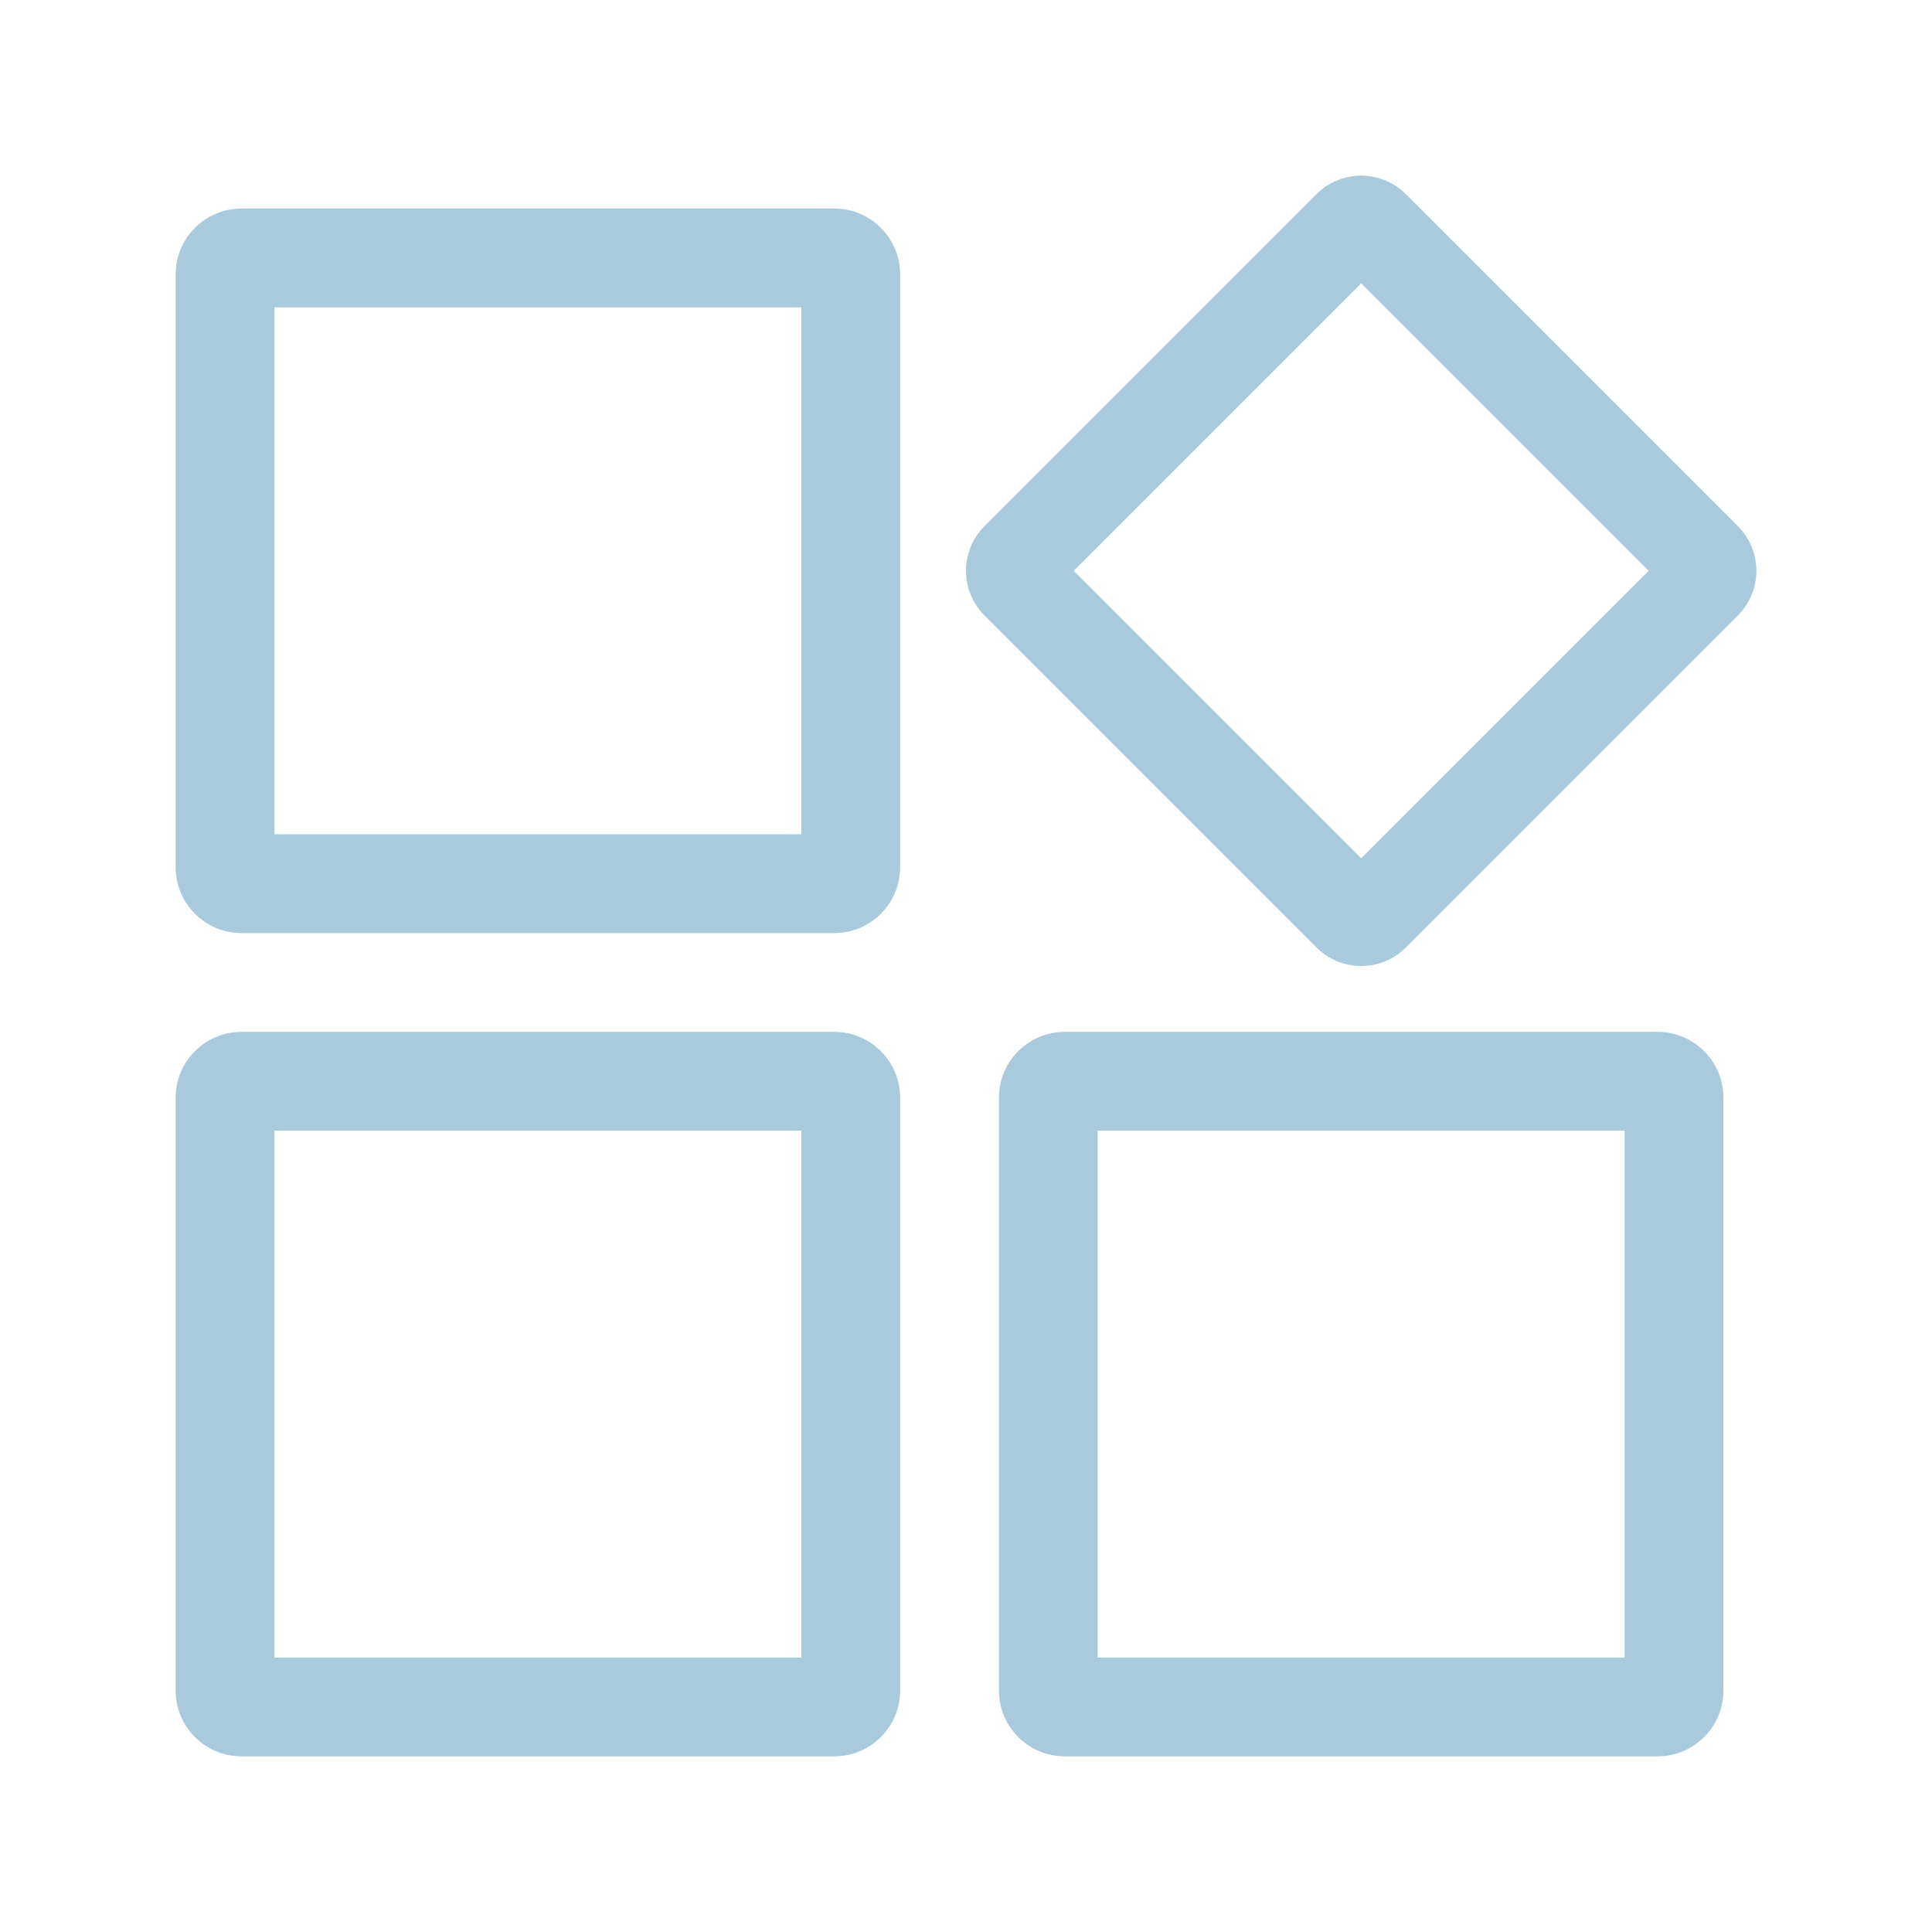<svg width="22" height="22" viewBox="0 0 22 22" fill="none" xmlns="http://www.w3.org/2000/svg">
<path fill-rule="evenodd" clip-rule="evenodd" d="M14.992 2.21C15.273 1.93 15.727 1.93 16.008 2.21L19.79 5.992C20.07 6.273 20.07 6.727 19.79 7.008L16.008 10.79C15.727 11.07 15.273 11.07 14.992 10.79L11.21 7.008C10.93 6.727 10.93 6.273 11.21 5.992L14.992 2.21ZM12.226 6.5L15.5 3.226L18.774 6.5L15.5 9.774L12.226 6.5Z" fill="#A8CADC"/>
<path fill-rule="evenodd" clip-rule="evenodd" d="M2 3.125C2 2.711 2.336 2.375 2.75 2.375H9.5C9.914 2.375 10.25 2.711 10.25 3.125V9.875C10.25 10.289 9.914 10.625 9.5 10.625H2.75C2.336 10.625 2 10.289 2 9.875V3.125ZM3.125 9.5V3.5H9.125V9.5H3.125Z" fill="#A8CADC"/>
<path fill-rule="evenodd" clip-rule="evenodd" d="M2 12.5C2 12.086 2.336 11.75 2.75 11.75H9.5C9.914 11.75 10.25 12.086 10.25 12.5V19.25C10.25 19.664 9.914 20 9.5 20H2.75C2.336 20 2 19.664 2 19.25V12.5ZM3.125 18.875V12.875H9.125V18.875H3.125Z" fill="#A8CADC"/>
<path fill-rule="evenodd" clip-rule="evenodd" d="M12.125 11.75C11.711 11.75 11.375 12.086 11.375 12.5V19.25C11.375 19.664 11.711 20 12.125 20H18.875C19.289 20 19.625 19.664 19.625 19.25V12.5C19.625 12.086 19.289 11.75 18.875 11.75H12.125ZM12.5 12.875V18.875H18.5V12.875H12.5Z" fill="#A8CADC"/>
</svg>
